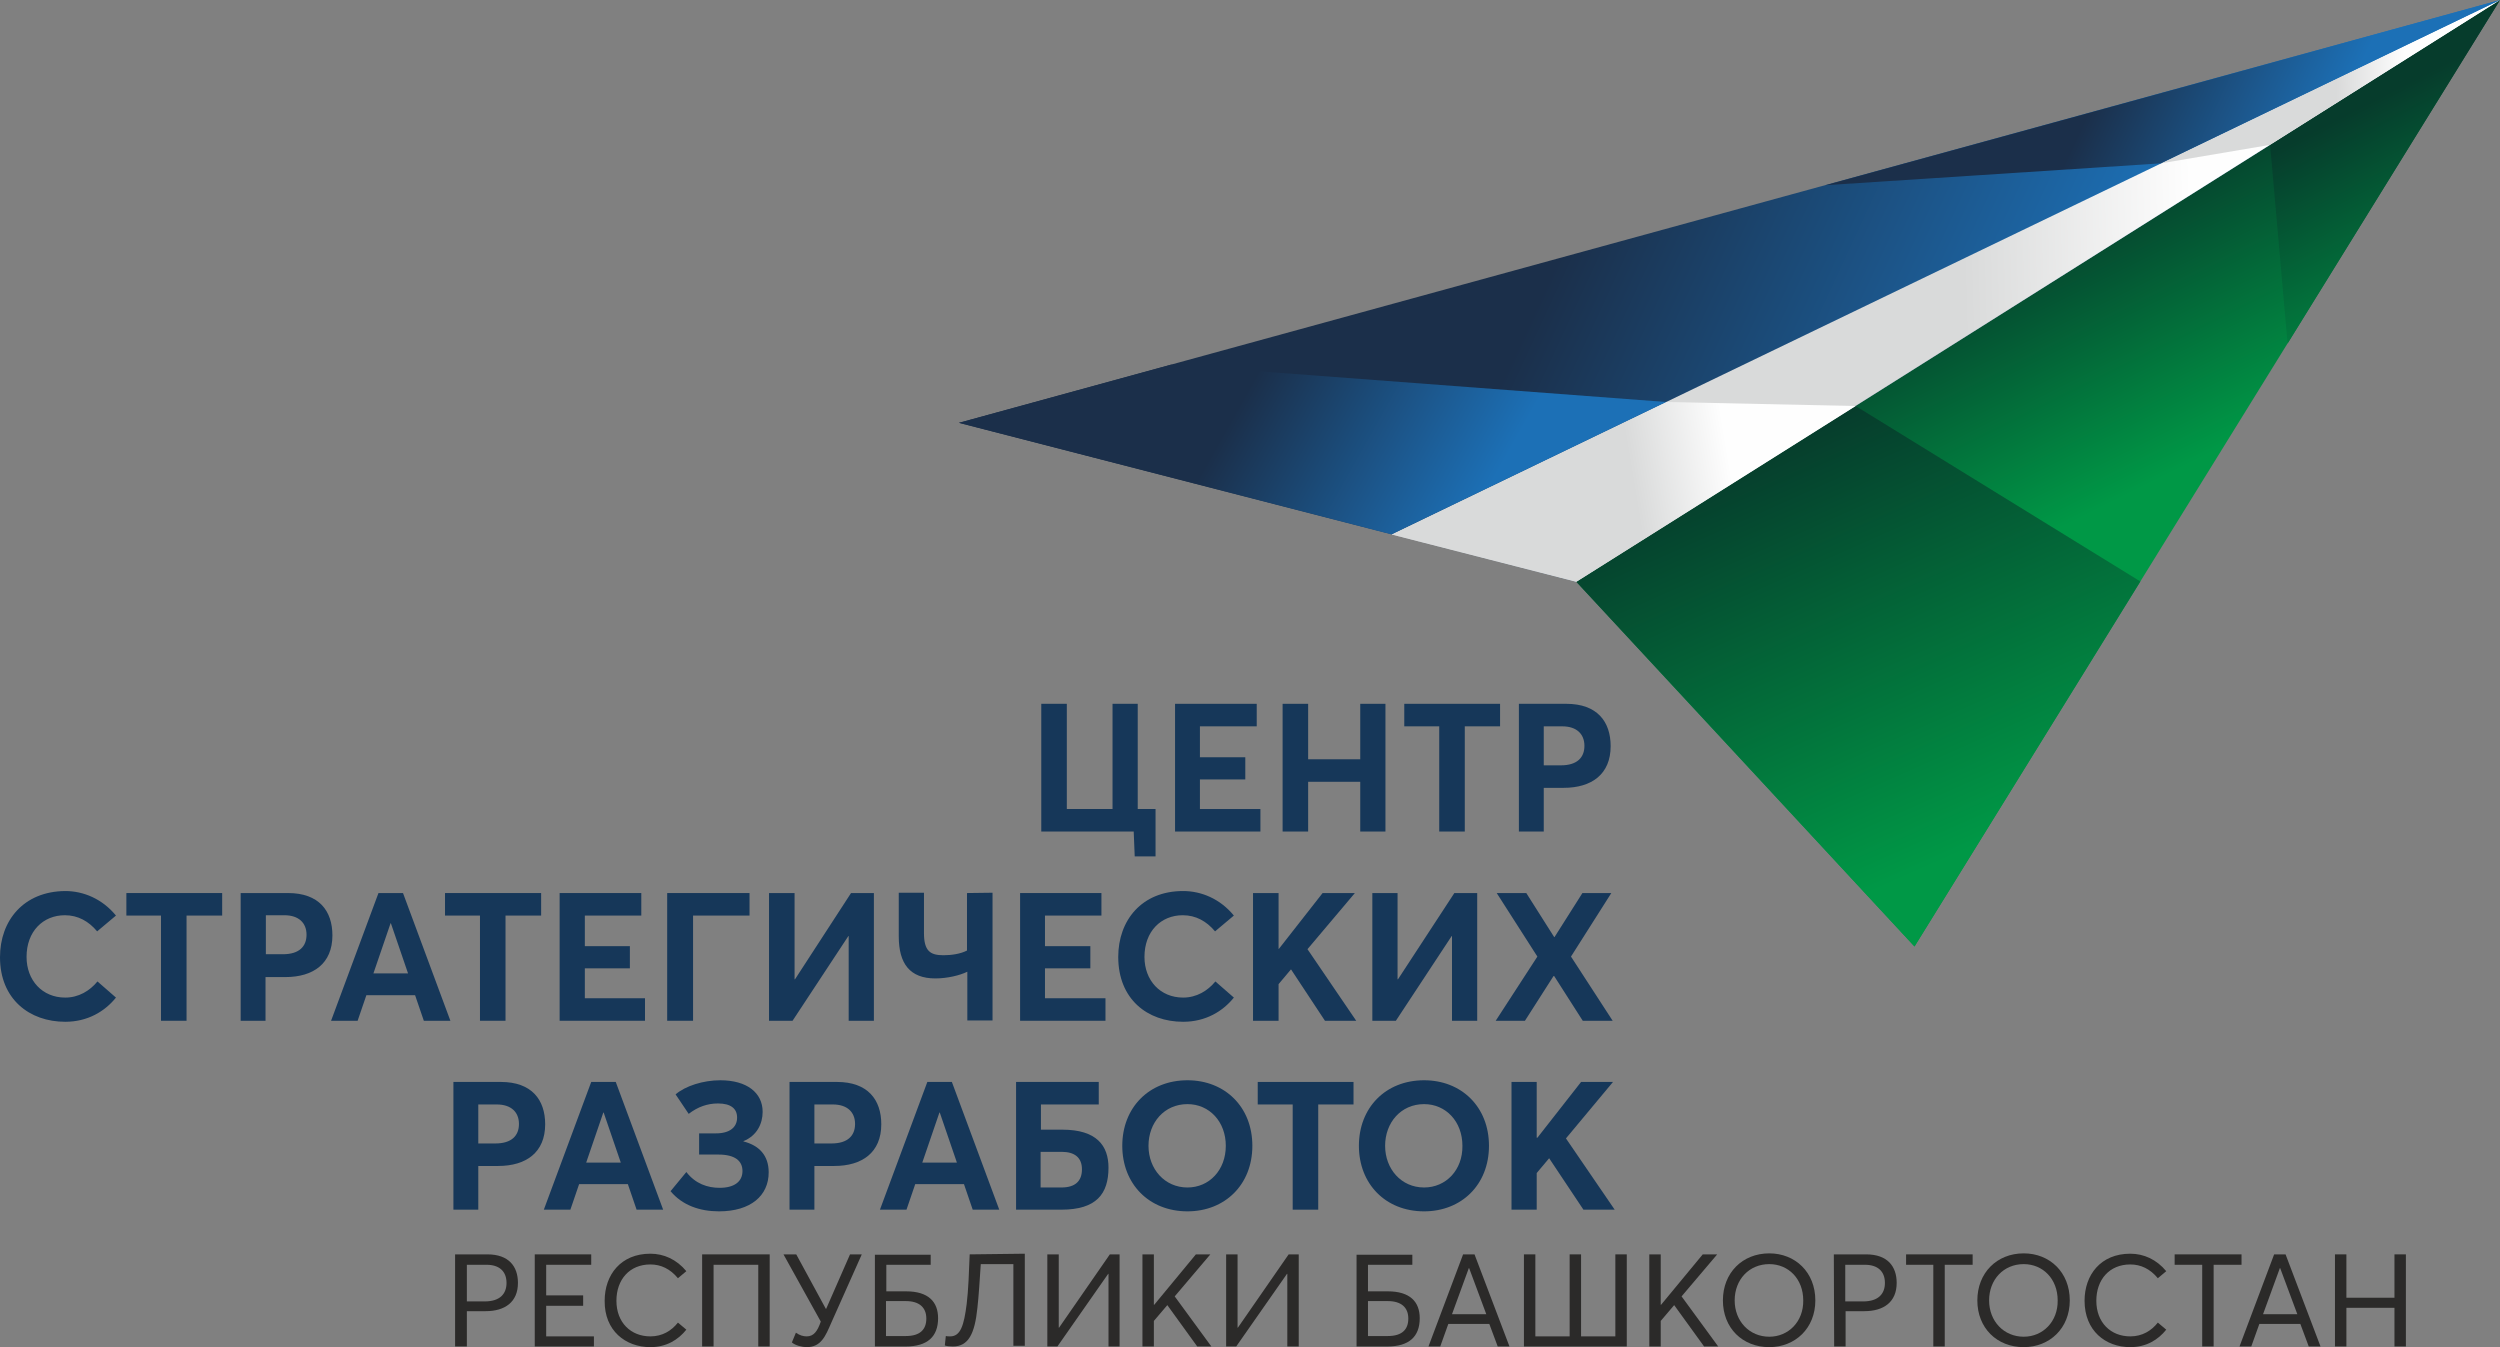 <?xml version="1.0" encoding="utf-8"?>
<!-- Generator: Adobe Illustrator 22.1.0, SVG Export Plug-In . SVG Version: 6.00 Build 0)  -->
<svg version="1.1" id="Слой_1" xmlns="http://www.w3.org/2000/svg" xmlns:xlink="http://www.w3.org/1999/xlink" x="0px" y="0px"
	 viewBox="0 0 743.8 400.9" style="enable-background:new 0 0 743.8 400.9;" xml:space="preserve">
<rect x="0" y="0" width="743.8" height="400.9" fill="#808080" stroke="none"/>
<style type="text/css">
	.st0{fill:#163759;}
	.st1{fill:#2B2A29;}
	.st2{fill:url(#SVGID_1_);}
	.st3{fill:url(#SVGID_2_);}
	.st4{fill:url(#SVGID_3_);}
	.st5{fill:url(#SVGID_4_);}
	.st6{fill:url(#SVGID_5_);}
	.st7{fill:url(#SVGID_6_);}
	.st8{fill:url(#SVGID_7_);}
	.st9{fill:url(#SVGID_8_);}
	.st10{fill:url(#SVGID_9_);}
</style>
<g id="Слой_x0020_1">
	<polygon class="st0" points="343.8,240.7 338.5,240.7 338.5,209.4 331,209.4 331,240.7 317.4,240.7 317.4,209.4 309.8,209.4 
		309.8,247.4 337.3,247.4 337.6,254.8 343.8,254.8 	"/>
	<polygon class="st0" points="349.6,247.4 375,247.4 375,240.7 357,240.7 357,231.9 370.5,231.9 370.5,225.3 357,225.3 357,216.1 
		373.9,216.1 373.9,209.4 349.6,209.4 	"/>
	<polygon class="st0" points="381.6,247.4 389.2,247.4 389.2,232.6 404.7,232.6 404.7,247.4 412.2,247.4 412.2,209.4 404.7,209.4 
		404.7,225.9 389.2,225.9 389.2,209.4 381.6,209.4 	"/>
	<polygon class="st0" points="428.2,247.4 435.8,247.4 435.8,216.1 446.3,216.1 446.3,209.4 417.8,209.4 417.8,216.1 428.2,216.1 	
		"/>
	<path class="st0" d="M451.9,247.4h7.4v-13h5.9c8.3,0,14-4,14-12.4c0-7.3-4-12.6-13.2-12.6h-14.1V247.4z M459.3,227.8v-11.7h5.5
		c4.3,0,6.6,2.3,6.6,5.8c0,3.5-2.2,5.8-7,5.8H459.3z"/>
	<path class="st0" d="M19.4,304c6.7,0,11.8-3.1,15.1-7.2l-5.5-4.8c-2.3,2.8-5.6,4.8-9.6,4.8c-6.8,0-11.5-5.1-11.5-12.1
		c0-7.6,4.9-12.4,11.4-12.4c3.9,0,7.1,1.8,9.6,4.8l5.6-4.7c-4.1-5-9.7-7.3-15.1-7.3C7,265.2,0,273.9,0,284.8
		C0,297.3,8.8,304,19.4,304z"/>
	<polygon class="st0" points="47.9,303.7 55.5,303.7 55.5,272.4 66.1,272.4 66.1,265.7 37.6,265.7 37.6,272.4 47.9,272.4 	"/>
	<path class="st0" d="M71.6,303.7h7.4v-13h5.9c8.3,0,14-4,14-12.4c0-7.3-4-12.6-13.2-12.6H71.6V303.7z M79.1,284v-11.7h5.5
		c4.3,0,6.6,2.3,6.6,5.8c0,3.5-2.2,5.8-7,5.8H79.1L79.1,284z"/>
	<path class="st0" d="M98.5,303.7h7.9l2.6-7.6h14.5l2.6,7.6h7.9l-14.1-38h-7.3L98.5,303.7L98.5,303.7z M111.1,289.6l5.1-14.9h0.1
		l5.1,14.9H111.1z"/>
	<polygon class="st0" points="142.8,303.7 150.4,303.7 150.4,272.4 161,272.4 161,265.7 132.4,265.7 132.4,272.4 142.8,272.4 	"/>
	<polygon class="st0" points="166.5,303.7 191.9,303.7 191.9,297 174,297 174,288.1 187.4,288.1 187.4,281.5 174,281.5 174,272.4 
		190.8,272.4 190.8,265.7 166.5,265.7 	"/>
	<polygon class="st0" points="198.5,303.7 206.2,303.7 206.2,272.4 223,272.4 223,265.7 198.5,265.7 	"/>
	<polygon class="st0" points="228.8,303.7 235.8,303.7 252.4,278.5 252.5,278.5 252.5,303.7 260,303.7 260,265.7 253.2,265.7 
		236.5,291.4 236.4,291.3 236.4,265.7 228.8,265.7 	"/>
	<path class="st0" d="M287.7,265.7v17.1c-1.9,1-4.6,1.4-7,1.4c-3.9,0-5.8-1.2-5.8-6.6v-12h-7.5v13c0,8.1,3.3,12.5,10.9,12.5
		c3.5,0,7.3-0.9,9.5-2v14.5h7.5v-38L287.7,265.7L287.7,265.7z"/>
	<polygon class="st0" points="303.5,303.7 328.9,303.7 328.9,297 310.9,297 310.9,288.1 324.4,288.1 324.4,281.5 310.9,281.5 
		310.9,272.4 327.7,272.4 327.7,265.7 303.5,265.7 	"/>
	<path class="st0" d="M352,304c6.7,0,11.8-3.1,15.1-7.2l-5.5-4.8c-2.3,2.8-5.6,4.8-9.6,4.8c-6.8,0-11.5-5.1-11.5-12.1
		c0-7.6,4.9-12.4,11.4-12.4c3.9,0,7.1,1.8,9.6,4.8l5.6-4.7c-4.1-5-9.7-7.3-15.1-7.3c-12.3,0-19.3,8.7-19.3,19.6
		C332.7,297.3,341.4,304,352,304L352,304z"/>
	<polygon class="st0" points="372.8,303.7 380.4,303.7 380.4,292.8 384.1,288.4 394.2,303.7 403.5,303.7 389,282.4 403.1,265.7 
		393.5,265.7 380.5,282.3 380.4,282.3 380.4,265.7 372.8,265.7 	"/>
	<polygon class="st0" points="408.3,303.7 415.3,303.7 431.9,278.5 432,278.5 432,303.7 439.5,303.7 439.5,265.7 432.7,265.7 
		415.9,291.4 415.8,291.3 415.8,265.7 408.3,265.7 	"/>
	<polygon class="st0" points="445,303.7 453.7,303.7 462.2,290.4 462.4,290.4 470.9,303.7 479.8,303.7 467.4,284.6 479.4,265.7 
		470.8,265.7 462.5,278.8 462.4,278.8 454.1,265.7 445.3,265.7 457.4,284.6 	"/>
	<path class="st0" d="M134.9,359.9h7.4v-13h5.9c8.3,0,14-4,14-12.4c0-7.3-4-12.6-13.2-12.6h-14.1V359.9z M142.3,340.3v-11.7h5.5
		c4.3,0,6.6,2.3,6.6,5.8c0,3.5-2.2,5.8-7,5.8H142.3L142.3,340.3z"/>
	<path class="st0" d="M161.8,359.9h7.9l2.6-7.6h14.5l2.6,7.6h7.9l-14.1-38h-7.3L161.8,359.9L161.8,359.9z M174.4,345.9l5.1-14.9h0.1
		l5.1,14.9H174.4L174.4,345.9z"/>
	<path class="st0" d="M213.9,360.4c9.5,0,14.8-4.7,14.8-11.6c0-5-2.8-8-7.5-9.2v-0.1c4-1.6,5.7-5.2,5.7-8.7c0-5.7-4.7-9.4-12.6-9.4
		c-5.1,0-10.4,1.7-13.3,4.2l3.9,5.8c2.7-2.1,5.6-3.1,8.7-3.1c3.8,0,5.7,1.5,5.7,4.2c0,2.9-2.2,4.7-6.3,4.7h-5v6.3h5.7
		c5,0,7.2,1.9,7.2,4.9c0,3.2-2.5,5-6.8,5c-3.6,0-7.2-1.2-9.9-4.7l-4.7,5.7C203,358.6,208.2,360.4,213.9,360.4L213.9,360.4z"/>
	<path class="st0" d="M234.9,359.9h7.4v-13h5.9c8.3,0,14-4,14-12.4c0-7.3-4-12.6-13.2-12.6h-14.1V359.9z M242.3,340.3v-11.7h5.5
		c4.3,0,6.6,2.3,6.6,5.8c0,3.5-2.2,5.8-7,5.8H242.3z"/>
	<path class="st0" d="M261.8,359.9h7.9l2.6-7.6h14.5l2.6,7.6h7.9l-14.1-38h-7.3L261.8,359.9L261.8,359.9z M274.4,345.9l5.1-14.9h0.1
		l5.1,14.9H274.4L274.4,345.9z"/>
	<path class="st0" d="M302.2,359.9h13.6c10.4,0,14-4.7,14-12.5c0-6.6-3.6-11.3-13.7-11.3h-6.4v-7.5h17.2v-6.7h-24.6V359.9z
		 M309.6,353.3v-10.6h6.3c3.7,0,6,1.6,6,5.2c0,3.5-2,5.4-6.1,5.4H309.6L309.6,353.3z"/>
	<path class="st0" d="M353.3,360.4c11.1,0,19.3-7.9,19.3-19.5c0-11.6-8.2-19.5-19.3-19.5c-11.5,0-19.4,8.2-19.4,19.5
		C333.9,352.2,341.8,360.4,353.3,360.4z M353.3,353.3c-6.8,0-11.6-5.5-11.6-12.4c0-6.9,4.7-12.4,11.6-12.4c6.5,0,11.4,5.2,11.4,12.4
		C364.7,348.1,359.8,353.3,353.3,353.3z"/>
	<polygon class="st0" points="384.6,359.9 392.2,359.9 392.2,328.6 402.7,328.6 402.7,321.9 374.2,321.9 374.2,328.6 384.6,328.6 	
		"/>
	<path class="st0" d="M423.7,360.4c11.1,0,19.3-7.9,19.3-19.5c0-11.6-8.2-19.5-19.3-19.5c-11.5,0-19.4,8.2-19.4,19.5
		C404.3,352.2,412.2,360.4,423.7,360.4z M423.7,353.3c-6.8,0-11.6-5.5-11.6-12.4c0-6.9,4.7-12.4,11.6-12.4c6.5,0,11.4,5.2,11.4,12.4
		C435.2,348.1,430.2,353.3,423.7,353.3z"/>
	<polygon class="st0" points="449.7,359.9 457.2,359.9 457.2,349 460.9,344.6 471.1,359.9 480.4,359.9 465.9,338.7 479.9,321.9 
		470.4,321.9 457.4,338.5 457.2,338.5 457.2,321.9 449.7,321.9 	"/>
	<path class="st1" d="M135.5,400.6h3.4v-10.5h5.6c5.7,0,9.6-2.7,9.6-8.4c0-4.9-2.7-8.5-9.1-8.5h-9.6V400.6z M138.9,387.1v-10.8h5.9
		c3.7,0,5.9,1.9,5.9,5.4c0,3.2-1.9,5.5-6.5,5.5H138.9z"/>
	<polygon class="st1" points="159.1,400.6 176.7,400.6 176.7,397.6 162.5,397.6 162.5,388.5 173.5,388.5 173.5,385.4 162.5,385.4 
		162.5,376.3 175.9,376.3 175.9,373.2 159.1,373.2 	"/>
	<path class="st1" d="M193.5,400.8c4.8,0,8.3-2.2,10.7-5.2l-2.5-2.1c-1.9,2.4-4.6,4.1-8.2,4.1c-5.8,0-10.1-4.1-10.1-10.6
		c0-6.3,3.9-10.8,10.1-10.8c3.1,0,5.9,1.3,8.2,4.1l2.5-2.1c-2.9-3.5-6.7-5.2-10.7-5.2c-8.8,0-13.6,6.3-13.6,14
		C179.8,395.9,186.1,400.8,193.5,400.8z"/>
	<polygon class="st1" points="208.9,400.6 212.3,400.6 212.3,376.3 225.6,376.3 225.6,400.6 229,400.6 229,373.2 208.9,373.2 	"/>
	<path class="st1" d="M252.9,373.2l-7.1,16.2h-0.1l-8.8-16.2h-3.8l11.1,20c-1,2.9-2.1,4.4-4.2,4.4c-1,0-2.1-0.3-3.2-1.1l-1.2,2.9
		c1,0.9,3.1,1.4,4.4,1.4c4.3,0,5.6-3.3,7.3-7.2l9.1-20.4L252.9,373.2L252.9,373.2z"/>
	<path class="st1" d="M260.3,400.6h9.2c6.4,0,9.6-2.9,9.6-8.4c0-4.9-2.9-8-9.5-8h-5.9v-7.9h13.2v-3h-16.6L260.3,400.6L260.3,400.6z
		 M263.6,397.6v-10.5h5.9c4,0,6.1,1.9,6.1,5.2c0,3.2-1.8,5.2-6.1,5.2H263.6z"/>
	<path class="st1" d="M288.5,373.2c-0.2,5.2-0.4,10.8-0.9,14.8c-0.8,6.3-1.8,9.6-4.9,9.6c-0.4,0-1,0-1.3-0.1l-0.3,2.8
		c0.5,0.2,1.5,0.3,2.4,0.3c4.6,0,6.5-3.7,7.3-11.5c0.4-3.5,0.7-8.5,1-13h9.7v24.3h3.4v-27.4L288.5,373.2L288.5,373.2z"/>
	<polygon class="st1" points="311.6,400.6 314.6,400.6 329.7,379 329.8,379 329.8,400.6 333.1,400.6 333.1,373.2 330.2,373.2 
		315.1,395 315,395 315,373.2 311.6,373.2 	"/>
	<polygon class="st1" points="339.9,400.6 343.3,400.6 343.3,393 347.3,388.3 356.2,400.6 360.4,400.6 349.5,385.7 360.1,373.2 
		355.8,373.2 343.4,388.2 343.3,388.2 343.3,373.2 339.9,373.2 	"/>
	<polygon class="st1" points="364.8,400.6 367.8,400.6 382.9,379 383,379 383,400.6 386.4,400.6 386.4,373.2 383.4,373.2 368.3,395 
		368.2,395 368.2,373.2 364.8,373.2 	"/>
	<path class="st1" d="M403.6,400.6h9.2c6.4,0,9.6-2.9,9.6-8.4c0-4.9-2.9-8-9.5-8H407v-7.9h13.2v-3h-16.6L403.6,400.6L403.6,400.6z
		 M407,397.6v-10.5h5.9c4,0,6.1,1.9,6.1,5.2c0,3.2-1.8,5.2-6.1,5.2H407z"/>
	<path class="st1" d="M425,400.6h3.5l2.4-6.7h12.2l2.5,6.7h3.5l-10.4-27.4h-3.4L425,400.6z M432,391l5-13.7h0.1l5.1,13.7H432
		L432,391z"/>
	<polygon class="st1" points="480.6,373.2 480.6,397.6 470.4,397.6 470.4,373.2 467,373.2 467,397.6 456.8,397.6 456.8,373.2 
		453.4,373.2 453.4,400.6 484,400.6 484,373.2 	"/>
	<polygon class="st1" points="490.7,400.6 494.1,400.6 494.1,393 498.1,388.3 507,400.6 511.2,400.6 500.3,385.7 510.9,373.2 
		506.6,373.2 494.2,388.2 494.1,388.2 494.1,373.2 490.7,373.2 	"/>
	<path class="st1" d="M526.4,400.8c7.7,0,13.7-5.6,13.7-13.9c0-8.4-6-14-13.7-14c-8,0-13.8,5.8-13.8,14
		C512.6,395.1,518.4,400.8,526.4,400.8z M526.4,397.7c-5.9,0-10.3-4.6-10.3-10.8c0-6.2,4.3-10.8,10.3-10.8c5.7,0,10.1,4.4,10.1,10.8
		C536.6,393.2,532.1,397.7,526.4,397.7z"/>
	<path class="st1" d="M545.7,400.6h3.4v-10.5h5.6c5.7,0,9.6-2.7,9.6-8.4c0-4.9-2.7-8.5-9.1-8.5h-9.6L545.7,400.6L545.7,400.6z
		 M549,387.1v-10.8h5.9c3.7,0,5.9,1.9,5.9,5.4c0,3.2-1.9,5.5-6.5,5.5H549L549,387.1z"/>
	<polygon class="st1" points="575.2,400.6 578.6,400.6 578.6,376.3 586.9,376.3 586.9,373.2 567.1,373.2 567.1,376.3 575.2,376.3 	
		"/>
	<path class="st1" d="M602.1,400.8c7.7,0,13.7-5.6,13.7-13.9c0-8.4-6-14-13.7-14c-8,0-13.8,5.8-13.8,14
		C588.3,395.1,594.1,400.8,602.1,400.8z M602.1,397.7c-5.9,0-10.3-4.6-10.3-10.8c0-6.2,4.3-10.8,10.3-10.8c5.7,0,10.1,4.4,10.1,10.8
		C612.3,393.2,607.8,397.7,602.1,397.7z"/>
	<path class="st1" d="M633.8,400.8c4.8,0,8.3-2.2,10.7-5.2l-2.5-2.1c-1.9,2.4-4.6,4.1-8.2,4.1c-5.8,0-10.1-4.1-10.1-10.6
		c0-6.3,3.9-10.8,10.1-10.8c3.1,0,5.9,1.3,8.2,4.1l2.5-2.1c-2.9-3.5-6.7-5.2-10.7-5.2c-8.8,0-13.6,6.3-13.6,14
		C620.2,395.9,626.4,400.8,633.8,400.8z"/>
	<polygon class="st1" points="655.2,400.6 658.6,400.6 658.6,376.3 666.9,376.3 666.9,373.2 647,373.2 647,376.3 655.2,376.3 	"/>
	<path class="st1" d="M666.3,400.6h3.5l2.4-6.7h12.2l2.5,6.7h3.5L680,373.2h-3.4L666.3,400.6z M673.3,391l5-13.7h0.1l5.1,13.7H673.3
		L673.3,391z"/>
	<polygon class="st1" points="694.7,400.6 698.1,400.6 698.1,389.1 712.4,389.1 712.4,400.6 715.8,400.6 715.8,373.2 712.4,373.2 
		712.4,386.1 698.1,386.1 698.1,373.2 694.7,373.2 	"/>
	
		<linearGradient id="SVGID_1_" gradientUnits="userSpaceOnUse" x1="42639.828" y1="-4585.279" x2="37681.539" y2="-2289.399" gradientTransform="matrix(2.834646e-02 0 0 -2.834646e-02 -590.194 -18.947)">
		<stop  offset="0" style="stop-color:#1C70B6"/>
		<stop  offset="1" style="stop-color:#1B2F4A"/>
	</linearGradient>
	<polygon class="st2" points="469,173.1 285.3,125.8 743.8,0 	"/>
	
		<linearGradient id="SVGID_2_" gradientUnits="userSpaceOnUse" x1="43254.98" y1="-5809.848" x2="41914.07" y2="-3121.688" gradientTransform="matrix(2.834646e-02 0 0 -2.834646e-02 -590.194 -18.947)">
		<stop  offset="0" style="stop-color:#009846"/>
		<stop  offset="1" style="stop-color:#063C2C"/>
	</linearGradient>
	<polygon class="st3" points="743.8,0 469,173.1 569.6,281.6 	"/>
	
		<linearGradient id="SVGID_3_" gradientUnits="userSpaceOnUse" x1="41429.387" y1="-3743.903" x2="43849.098" y2="-3676.873" gradientTransform="matrix(2.834646e-02 0 0 -2.834646e-02 -590.194 -18.947)">
		<stop  offset="0" style="stop-color:#D9DADA"/>
		<stop  offset="1" style="stop-color:#FEFEFE"/>
	</linearGradient>
	<polygon class="st4" points="469,173.1 414,159 743.8,0 	"/>
	
		<linearGradient id="SVGID_4_" gradientUnits="userSpaceOnUse" x1="41564.301" y1="-9548.485" x2="39623.312" y2="-5200.856" gradientTransform="matrix(2.834646e-02 0 0 -2.834646e-02 -590.194 -18.947)">
		<stop  offset="0" style="stop-color:#009846"/>
		<stop  offset="1" style="stop-color:#063C2C"/>
	</linearGradient>
	<polygon class="st5" points="636.8,173 552.1,120.8 469,173.1 569.6,281.6 	"/>
	
		<linearGradient id="SVGID_5_" gradientUnits="userSpaceOnUse" x1="46878.812" y1="-4286.27" x2="45597.883" y2="-1792.841" gradientTransform="matrix(2.834646e-02 0 0 -2.834646e-02 -590.194 -18.947)">
		<stop  offset="0" style="stop-color:#009846"/>
		<stop  offset="1" style="stop-color:#063C2C"/>
	</linearGradient>
	<polygon class="st6" points="743.8,0 675.4,43.1 680.6,102.2 	"/>
	
		<linearGradient id="SVGID_6_" gradientUnits="userSpaceOnUse" x1="37973.797" y1="-5808.618" x2="38992.969" y2="-5638.228" gradientTransform="matrix(2.834646e-02 0 0 -2.834646e-02 -590.194 -18.947)">
		<stop  offset="0" style="stop-color:#D9DADA"/>
		<stop  offset="1" style="stop-color:#FEFEFE"/>
	</linearGradient>
	<polygon class="st7" points="469,173.1 414,159 495.7,119.6 552.1,120.8 	"/>
	
		<linearGradient id="SVGID_7_" gradientUnits="userSpaceOnUse" x1="45335.359" y1="-1524.791" x2="46075.84" y2="-1504.321" gradientTransform="matrix(2.834646e-02 0 0 -2.834646e-02 -590.194 -18.947)">
		<stop  offset="0" style="stop-color:#D9DADA"/>
		<stop  offset="1" style="stop-color:#FEFEFE"/>
	</linearGradient>
	<polygon class="st8" points="675.4,43.1 642.9,48.6 743.8,0 	"/>
	
		<linearGradient id="SVGID_8_" gradientUnits="userSpaceOnUse" x1="36342.277" y1="-5981.07" x2="33980.078" y2="-4650.04" gradientTransform="matrix(2.834646e-02 0 0 -2.834646e-02 -590.194 -18.947)">
		<stop  offset="0" style="stop-color:#1C70B6"/>
		<stop  offset="1" style="stop-color:#1B2F4A"/>
	</linearGradient>
	<polygon class="st9" points="414,159 285.3,125.8 348.4,108.5 495.7,119.6 	"/>
	
		<linearGradient id="SVGID_9_" gradientUnits="userSpaceOnUse" x1="45125.344" y1="-2383.143" x2="42954.703" y2="-1378.082" gradientTransform="matrix(2.834646e-02 0 0 -2.834646e-02 -590.194 -18.947)">
		<stop  offset="0" style="stop-color:#1C70B6"/>
		<stop  offset="1" style="stop-color:#1B2F4A"/>
	</linearGradient>
	<polygon class="st10" points="642.9,48.6 543.1,55.1 743.8,0 	"/>
</g>
</svg>
